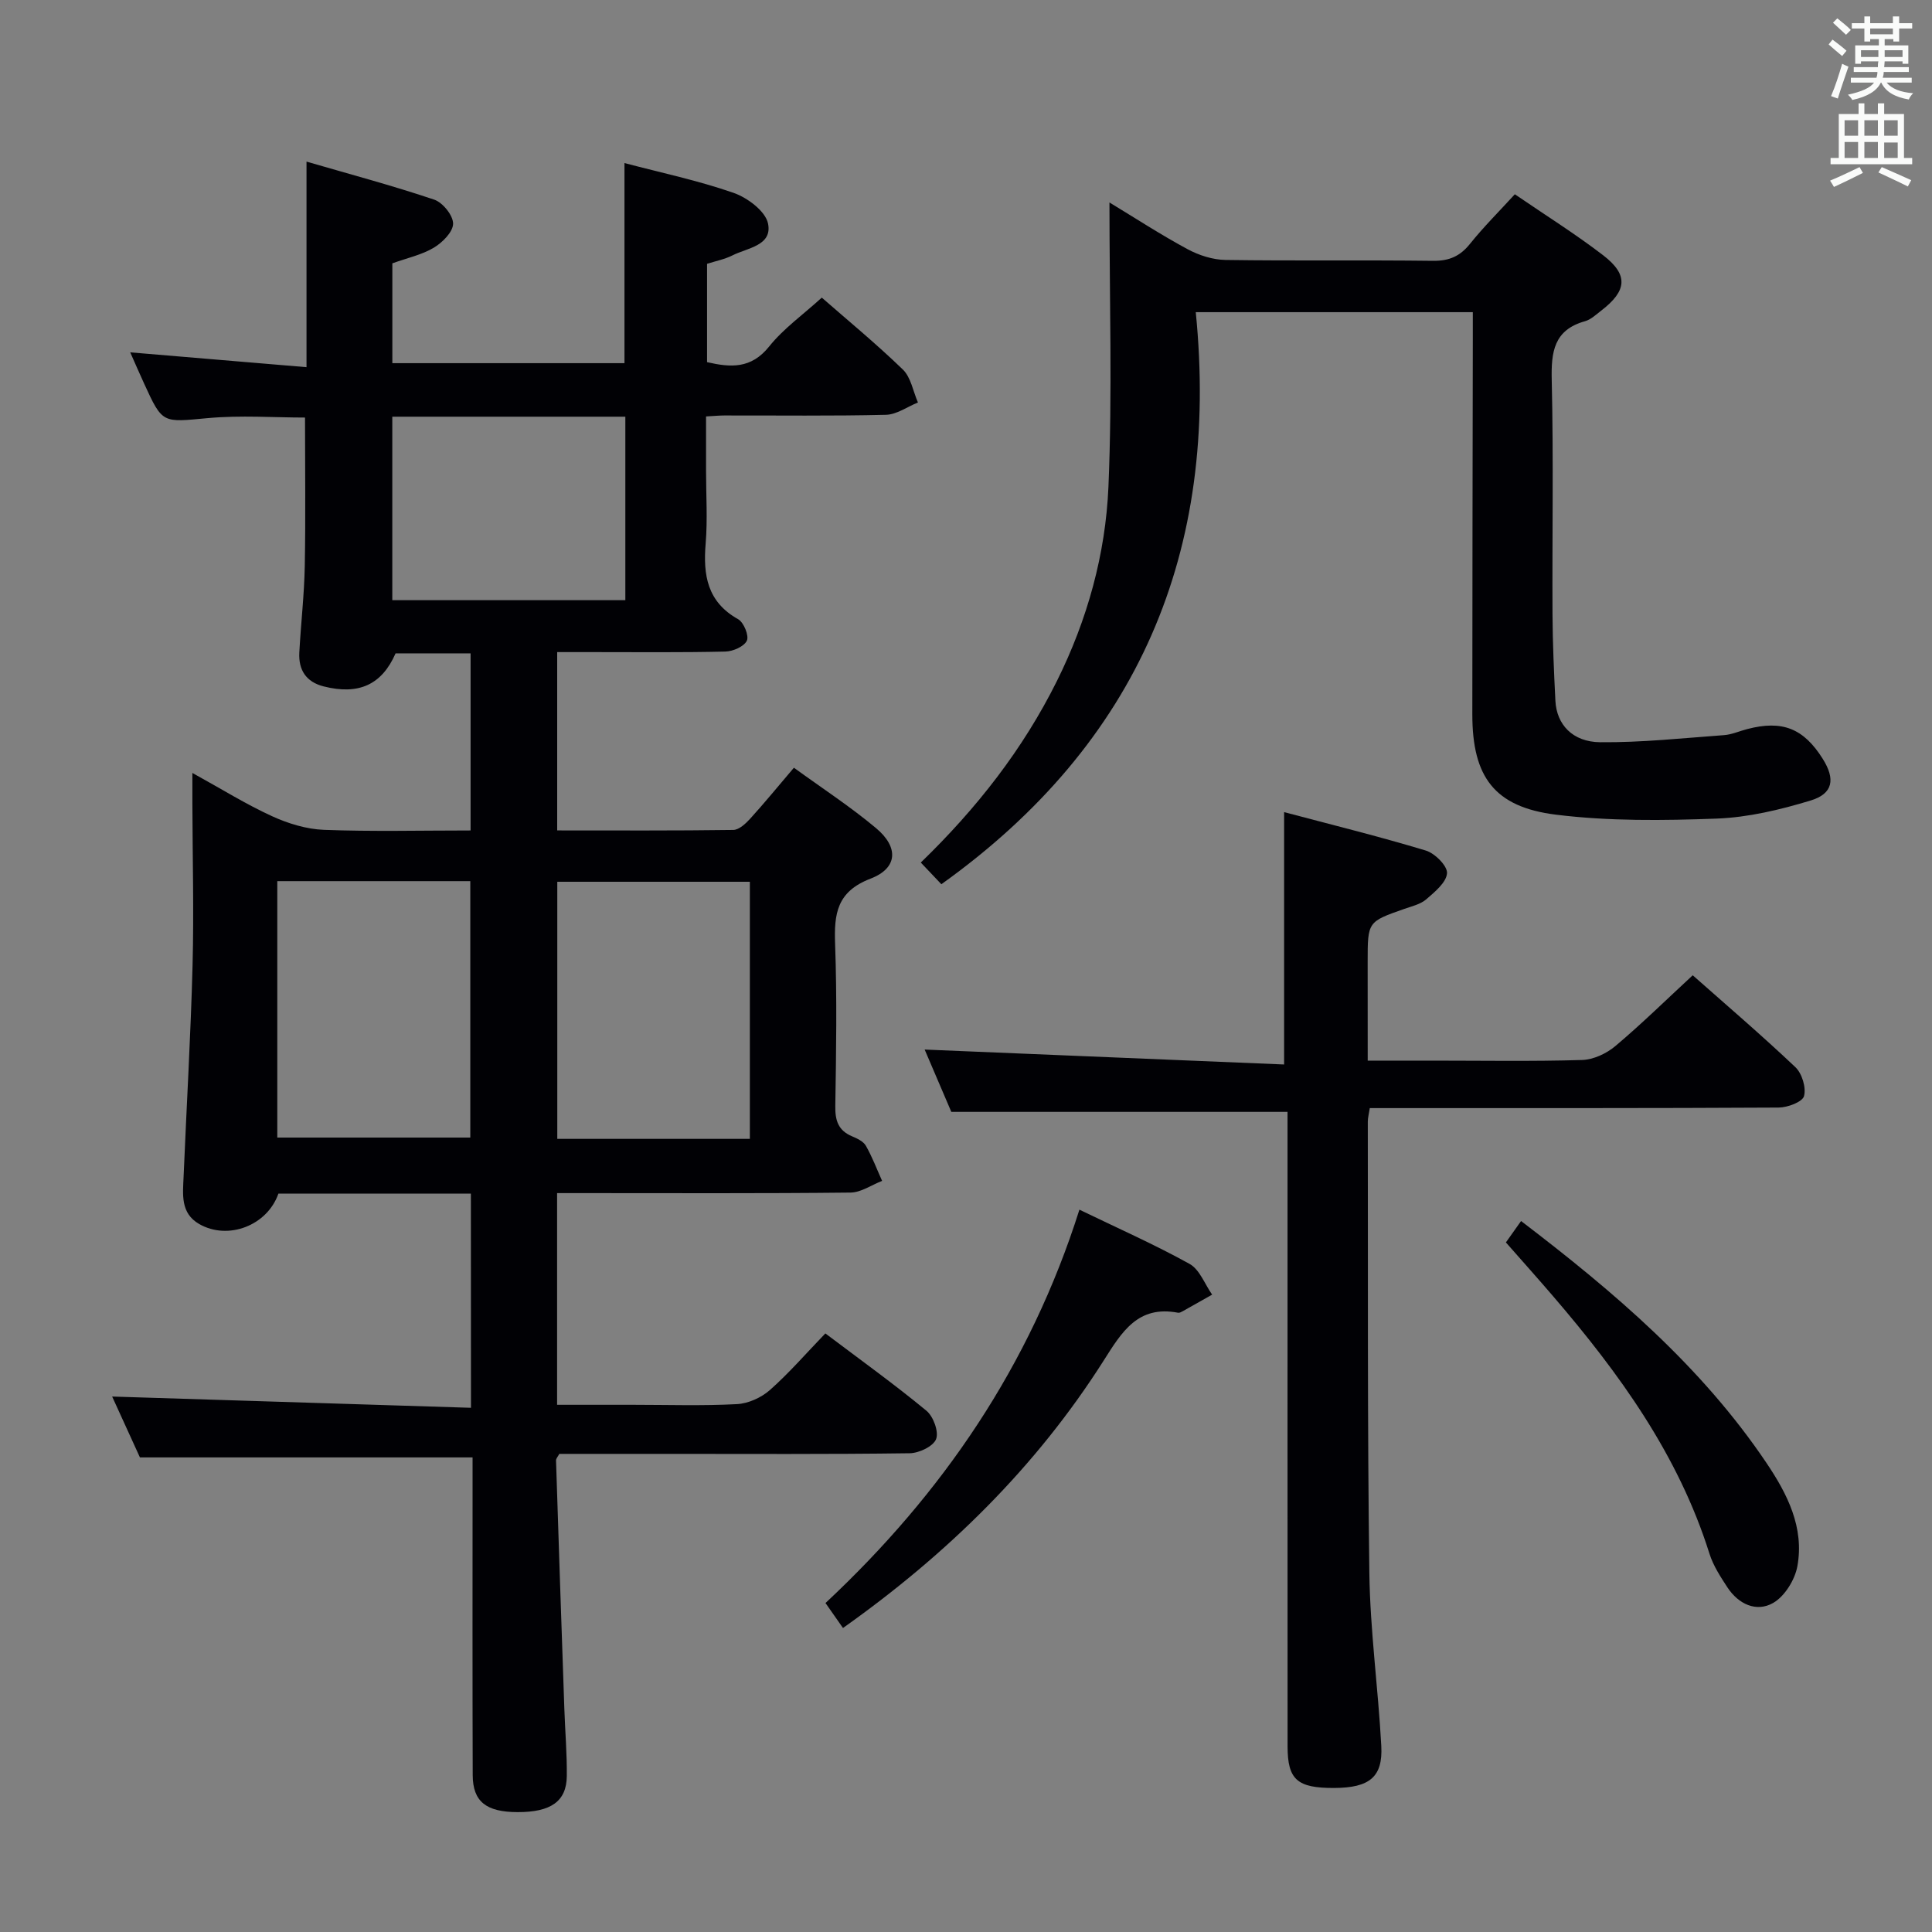 <svg enable-background="new 0 0 400 400" viewBox="0 0 400 400" xmlns="http://www.w3.org/2000/svg"><rect x="0" y="0" width="400" height="400" fill="#808080" stroke="none"/><g fill="#010105"><path d="m97.49 247.13c-13.6 0-26.74 0-39.85 0-2.31 6.61-10.41 9.72-16.4 6.29-3.92-2.25-3.38-6.15-3.23-9.79.61-14.62 1.48-29.23 1.86-43.86.29-11.16-.01-22.33-.04-33.5-.01-1.76 0-3.53 0-6.24 6.03 3.32 11.08 6.48 16.46 8.94 3.34 1.53 7.14 2.7 10.78 2.84 9.97.38 19.97.13 30.36.13 0-12.32 0-24.36 0-36.67-5.24 0-10.36 0-15.53 0-2.83 6.47-7.6 8.69-14.9 6.84-3.63-.92-5.22-3.41-5.03-7 .32-5.98 1.02-11.94 1.13-17.92.19-10.13.05-20.26.05-30.74-6.36 0-13.32-.51-20.17.12-9.34.86-9.31 1.23-13.13-7.13-.89-1.95-1.75-3.91-2.89-6.49 12.39 1.05 24.3 2.05 36.5 3.07 0-14.45 0-28 0-42.56 8.89 2.59 17.76 4.95 26.43 7.87 1.77.59 3.93 3.27 3.92 4.98-.01 1.7-2.21 3.91-3.99 4.97-2.52 1.5-5.54 2.14-8.59 3.24v20.67h48.06c0-13.85 0-27.4 0-41.43 7.63 2.01 15.27 3.62 22.59 6.17 2.87 1 6.6 3.79 7.13 6.34.95 4.59-4.27 5.04-7.37 6.61-1.59.8-3.4 1.15-5.25 1.74v20.36c4.86 1.11 9.11 1.44 12.86-3.25 2.98-3.72 7.03-6.59 10.89-10.11 5.21 4.56 11.22 9.5 16.79 14.89 1.67 1.62 2.11 4.51 3.12 6.82-2.2.89-4.39 2.49-6.61 2.55-11.16.27-22.33.12-33.5.14-.99 0-1.99.1-3.76.2v11.31c0 5 .33 10.03-.08 14.99-.55 6.56.32 12.09 6.72 15.68 1.17.65 2.29 3.42 1.81 4.44-.57 1.22-2.89 2.23-4.47 2.26-9.16.21-18.33.11-27.5.11-2.32 0-4.63 0-7.3 0v36.92c12.23 0 24.35.07 36.46-.1 1.19-.02 2.57-1.31 3.5-2.33 3-3.31 5.84-6.78 9.05-10.55 5.85 4.25 11.7 8.06 17.01 12.51 4.73 3.96 4.49 8.29-1.14 10.45-7 2.69-7.57 7.29-7.34 13.56.4 11.15.22 22.33.04 33.49-.05 3.01.59 5.1 3.49 6.31 1.05.44 2.33 1.05 2.84 1.95 1.32 2.31 2.26 4.83 3.36 7.27-2.18.84-4.36 2.4-6.55 2.42-18.33.2-36.67.11-55 .11-1.81 0-3.61 0-5.74 0v43.83h15.74c7.17 0 14.35.24 21.49-.14 2.34-.12 5.04-1.34 6.82-2.91 3.96-3.5 7.45-7.54 11.49-11.73 7.28 5.49 14.28 10.52 20.92 16 1.44 1.18 2.6 4.36 2.01 5.88-.58 1.5-3.54 2.91-5.48 2.93-16.83.23-33.66.13-50.5.13-7.33 0-14.66 0-22.03 0-.27.53-.69.95-.68 1.37.55 17.13 1.12 34.25 1.72 51.38.16 4.66.56 9.32.51 13.97-.06 5.23-3.3 7.46-10.18 7.45-6.5-.01-9.28-2.16-9.3-7.66-.07-20.17-.03-40.33-.03-60.5 0-1.8 0-3.6 0-5.28-23.02 0-45.58 0-68.87 0-1.74-3.82-3.86-8.45-5.75-12.6 24.68.77 49.3 1.54 74.29 2.33-.02-15.38-.02-29.61-.02-44.34zm-40.08-64.7v53.09h39.96c0-17.98 0-35.53 0-53.09-13.57 0-26.69 0-39.96 0zm97.84 53.36c0-17.99 0-35.56 0-53.23-13.56 0-26.77 0-39.87 0v53.23zm-74.03-111.53h48.25c0-12.86 0-25.39 0-37.99-16.25 0-32.14 0-48.25 0z"/><path d="m304.93 64.63c-19.19 0-37.75 0-57.36 0 4.94 49.47-11.77 89.2-52.67 118.44-1.24-1.31-2.67-2.81-4.26-4.49 11.56-11.19 21.15-23.43 28.19-37.6 6.3-12.68 10.06-26.22 10.66-40.19.82-19.37.21-38.79.21-58.87 5.32 3.22 10.62 6.68 16.17 9.67 2.35 1.27 5.22 2.19 7.87 2.23 14.32.21 28.65 0 42.97.18 3.34.04 5.59-.96 7.65-3.53 2.79-3.48 5.97-6.64 9.27-10.25 6.31 4.32 12.52 8.2 18.3 12.64 5.26 4.05 4.94 7.35-.44 11.47-1.05.81-2.11 1.83-3.32 2.17-6.46 1.8-7.04 6.34-6.9 12.2.38 16.15.08 32.31.16 48.47.03 5.98.3 11.96.6 17.94.25 4.86 3.52 8.51 9.28 8.56 8.55.08 17.1-.85 25.65-1.47 1.62-.12 3.2-.85 4.81-1.26 7.24-1.89 11.65-.14 15.61 6.17 2.63 4.19 2.17 7.21-2.52 8.63-6.29 1.91-12.89 3.49-19.41 3.74-11.09.41-22.33.55-33.31-.81-12.79-1.59-17.31-7.87-17.31-20.74 0-25.82.06-51.64.1-77.45.01-1.81 0-3.64 0-5.85z"/><path d="m283.17 219.59h13.4c10.33 0 20.67.18 30.99-.13 2.35-.07 5.05-1.34 6.88-2.88 5.45-4.59 10.55-9.6 16.02-14.66 6.66 5.9 14.13 12.28 21.25 19.02 1.38 1.3 2.27 4.25 1.79 6-.34 1.22-3.41 2.36-5.26 2.37-26.16.15-52.32.1-78.48.11-1.97 0-3.94 0-6.16 0-.19 1.25-.41 2.02-.41 2.79.06 31.16-.1 62.32.32 93.47.16 11.94 1.83 23.85 2.47 35.79.35 6.45-2.44 8.67-9.73 8.71-7.66.03-9.67-1.69-9.67-8.61-.02-41.82-.01-83.65-.01-125.47 0-1.97 0-3.94 0-5.9-23.34 0-46.2 0-69.61 0-1.78-4.16-3.86-9.01-5.52-12.9 24.65 1.02 49.47 2.06 74.42 3.09 0-17.94 0-34.62 0-52.25 9.67 2.57 19.59 5.01 29.35 7.96 1.88.57 4.5 3.21 4.38 4.7-.15 1.92-2.54 3.87-4.31 5.4-1.2 1.03-2.97 1.43-4.54 1.98-7.58 2.66-7.58 2.64-7.58 10.93.01 6.61.01 13.23.01 20.48z"/><path d="m223.48 250.45c7.98 3.86 15.58 7.22 22.81 11.23 2.09 1.16 3.14 4.19 4.67 6.36-2.03 1.15-4.06 2.3-6.1 3.44-.29.16-.65.36-.94.31-8.34-1.6-11.65 3.96-15.44 9.94-14.02 22.07-32.38 40.04-53.95 55.33-1.16-1.66-2.25-3.23-3.62-5.17 24.21-22.64 42.34-49.1 52.57-81.44z"/><path d="m311.78 257.23c1.03-1.45 2.04-2.89 3.14-4.43 19.26 14.69 37.32 30.06 50.79 50.06 4.35 6.45 7.87 13.39 6.42 21.4-.51 2.82-2.63 6.25-5.03 7.62-3.45 1.97-7.17.25-9.45-3.22-1.44-2.2-2.94-4.5-3.72-6.97-6.43-20.46-18.66-37.35-32.4-53.35-3.13-3.65-6.35-7.24-9.75-11.11z"/></g><path d="m378.6 9.2.8-1c.9.7 1.9 1.4 2.9 2.3l-.9 1.1c-1.1-.9-2-1.7-2.8-2.4zm.5 10.7c.9-2.1 1.6-4.3 2.3-6.7.4.2.8.4 1.3.6-.7 2.1-1.5 4.3-2.2 6.6zm.4-15.2.9-.9c1 .8 2 1.6 2.8 2.4l-1 1c-1-.9-1.9-1.8-2.7-2.5zm12.5-1.3h1.2v1.4h2.7v1.1h-2.7v2.7h-1.2v-.5h-1.8v1.3h4.9v3.8h-1.2v-.5h-3.7c0 .4-.1.9-.1 1.2h5.1v1h-5.2c0 .5-.1.9-.2 1.2h6v1h-5.2c1.1 1.3 2.9 2 5.5 2.2-.4.4-.7.8-.9 1.3-2.9-.5-4.8-1.6-5.7-3.5h-.1c-.8 1.7-2.7 2.9-5.9 3.6-.2-.4-.6-.8-.9-1.1 2.8-.6 4.6-1.4 5.4-2.5h-4.8v-1h5.3c.1-.3.2-.7.2-1.2h-4.9v-1h5c0-.4 0-.8.1-1.2h-3.6v.5h-1.2v-3.8h4.9v-1.3h-1.8v.5h-1.2v-2.7h-2.6v-1.1h2.6v-1.4h1.2v1.4h4.7v-1.4zm-6.7 8.4h3.6c0-.4 0-.9 0-1.4h-3.6zm1.9-4.7h4.7v-1.2h-4.7zm6.7 3.3h-3.7v1.4h3.7z" fill="#fafbfa"/><path d="m384.7 21.4h1.3v2.2h2.8v-2.2h1.3v2.2h4.1v9.1h1.7v1.3h-16.9v-1.3h1.7v-9.1h4.1v-2.2zm.3 13.2.7 1.2c-1.8.9-3.8 1.9-6 2.9-.2-.4-.5-.8-.8-1.3 2.4-1 4.4-2 6.1-2.8zm-3.1-6.5h2.8v-3.2h-2.8zm0 4.6h2.8v-3.3h-2.8zm4.1-4.6h2.8v-3.2h-2.8zm0 4.6h2.8v-3.3h-2.8zm3.6 1.9c2.1.9 4.1 1.8 6.1 2.7l-.7 1.3c-2.2-1.1-4.2-2-6.1-2.9zm3.3-9.7h-2.8v3.2h2.8zm-2.8 7.8h2.8v-3.2h-2.8z" fill="#fafbfa"/></svg>